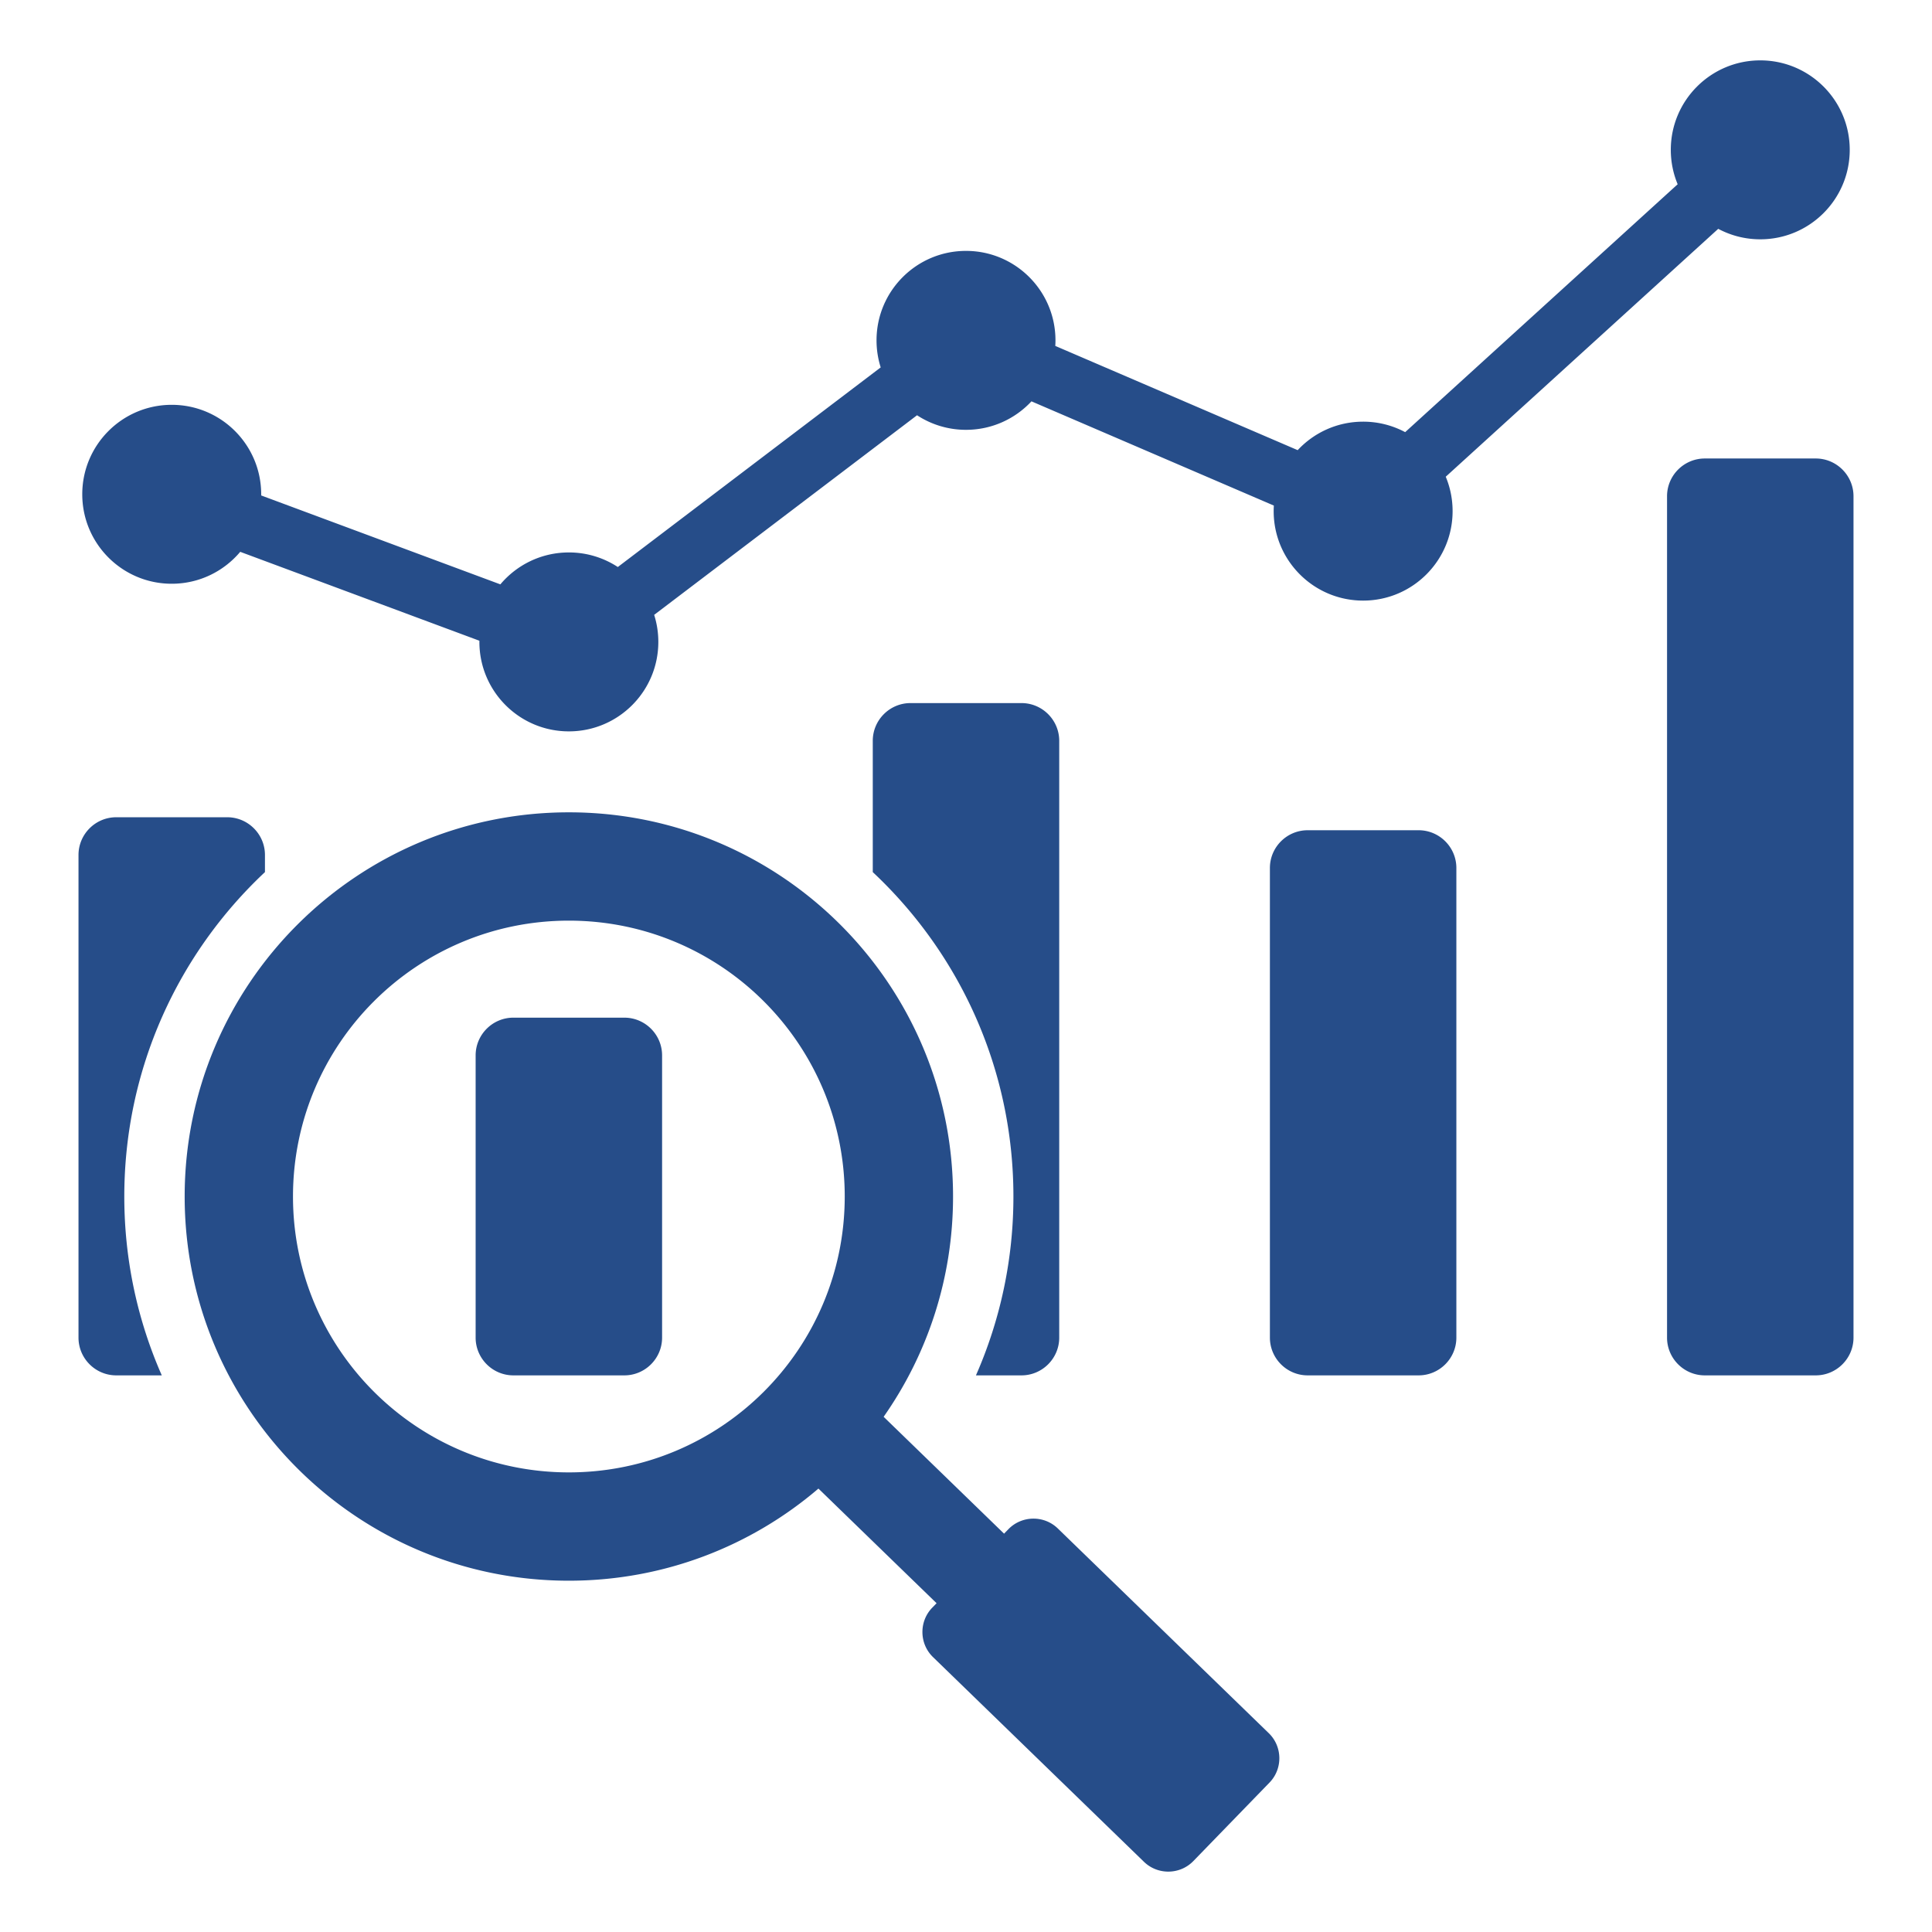 <svg xmlns="http://www.w3.org/2000/svg" version="1.1" xmlns:xlink="http://www.w3.org/1999/xlink" width="20" height="20" x="0" y="0" viewBox="0 0 512 512" style="enable-background:new 0 0 512 512" xml:space="preserve" class=""><g><path fill-rule="evenodd" d="M241.293 186.324h29.413c5.508 0 10 4.492 10 10v158.163c0 5.508-4.492 10-10 10h-12.07c6.534-14.851 9.931-30.949 9.931-47.398 0-33.912-14.338-64.475-37.274-85.971v-34.793c0-5.509 4.492-10.001 10-10.001zm-105.245 83.367h29.413c5.508 0 10 4.492 10 10v74.796c0 5.508-4.492 10-10 10h-29.413c-5.508 0-10-4.492-10-10V279.69c0-5.507 4.492-9.999 10-9.999zM336.24 459.31l-55.912-54.255c-3.653-3.545-9.544-3.456-13.089.197l-1.15 1.185-31.917-30.971c11.59-16.528 18.395-36.657 18.395-58.377 0-56.23-45.584-101.814-101.814-101.814S48.939 260.859 48.939 317.089s45.583 101.814 101.814 101.814c25.249 0 48.348-9.195 66.14-24.414l31.31 30.381-1.15 1.185c-3.544 3.652-3.456 9.544.197 13.088l55.912 54.255c3.654 3.544 9.543 3.457 13.088-.196l20.187-20.804c3.546-3.654 3.456-9.542-.197-13.088zm-185.486-69.113c-40.376 0-73.108-32.732-73.108-73.109s32.732-73.109 73.108-73.109c40.377 0 73.109 32.732 73.109 73.109-.001 40.377-32.733 73.109-73.109 73.109zM455.349 60.642a23.6 23.6 0 0 0 11.141 2.777c13.094 0 23.709-10.615 23.709-23.709C490.2 26.615 479.585 16 466.491 16s-23.71 10.615-23.71 23.709c0 3.231.647 6.312 1.818 9.119l-72.213 65.695a23.601 23.601 0 0 0-11.142-2.777c-6.849 0-13.019 2.905-17.346 7.549l-64.236-27.622c.03-.488.047-.979.047-1.474 0-13.094-10.615-23.709-23.71-23.709-13.094 0-23.709 10.615-23.709 23.709 0 2.498.387 4.906 1.104 7.167l-69.668 52.899a23.596 23.596 0 0 0-12.972-3.862c-7.286 0-13.804 3.288-18.152 8.459l-63.387-23.563c.001-.103.004-.206.004-.309 0-13.094-10.615-23.709-23.709-23.709s-23.709 10.615-23.709 23.709 10.615 23.709 23.709 23.709c7.286 0 13.803-3.288 18.153-8.459l63.387 23.563c-.001.103-.004.206-.004.309 0 13.094 10.615 23.709 23.709 23.709s23.709-10.615 23.709-23.709c0-2.498-.387-4.905-1.104-7.167l69.668-52.899A23.598 23.598 0 0 0 256 113.908c6.849 0 13.018-2.906 17.347-7.549l64.236 27.623c-.03.488-.047.979-.047 1.474 0 13.094 10.615 23.709 23.709 23.709s23.709-10.615 23.709-23.709c0-3.231-.648-6.311-1.818-9.119zm-3.565 60.865h29.413c5.508 0 10 4.492 10 10v222.98c0 5.508-4.492 10-10 10h-29.413c-5.508 0-10-4.492-10-10v-222.98c0-5.508 4.492-10 10-10zm-105.246 98.516h29.414c5.508 0 10 4.492 10 10v124.464c0 5.508-4.492 10-10 10h-29.414c-5.508 0-10-4.492-10-10V230.023c0-5.508 4.492-10 10-10zM60.216 216.58c5.508 0 10 4.492 10 10v4.535c-22.938 21.497-37.276 52.06-37.276 85.973 0 16.862 3.551 32.894 9.934 47.398H30.803c-5.508 0-10-4.492-10-10V226.58c0-5.508 4.492-10 10-10z" clip-rule="evenodd" fill="#264D89" opacity="1" data-original="#264D89" class=""></path></g></svg>